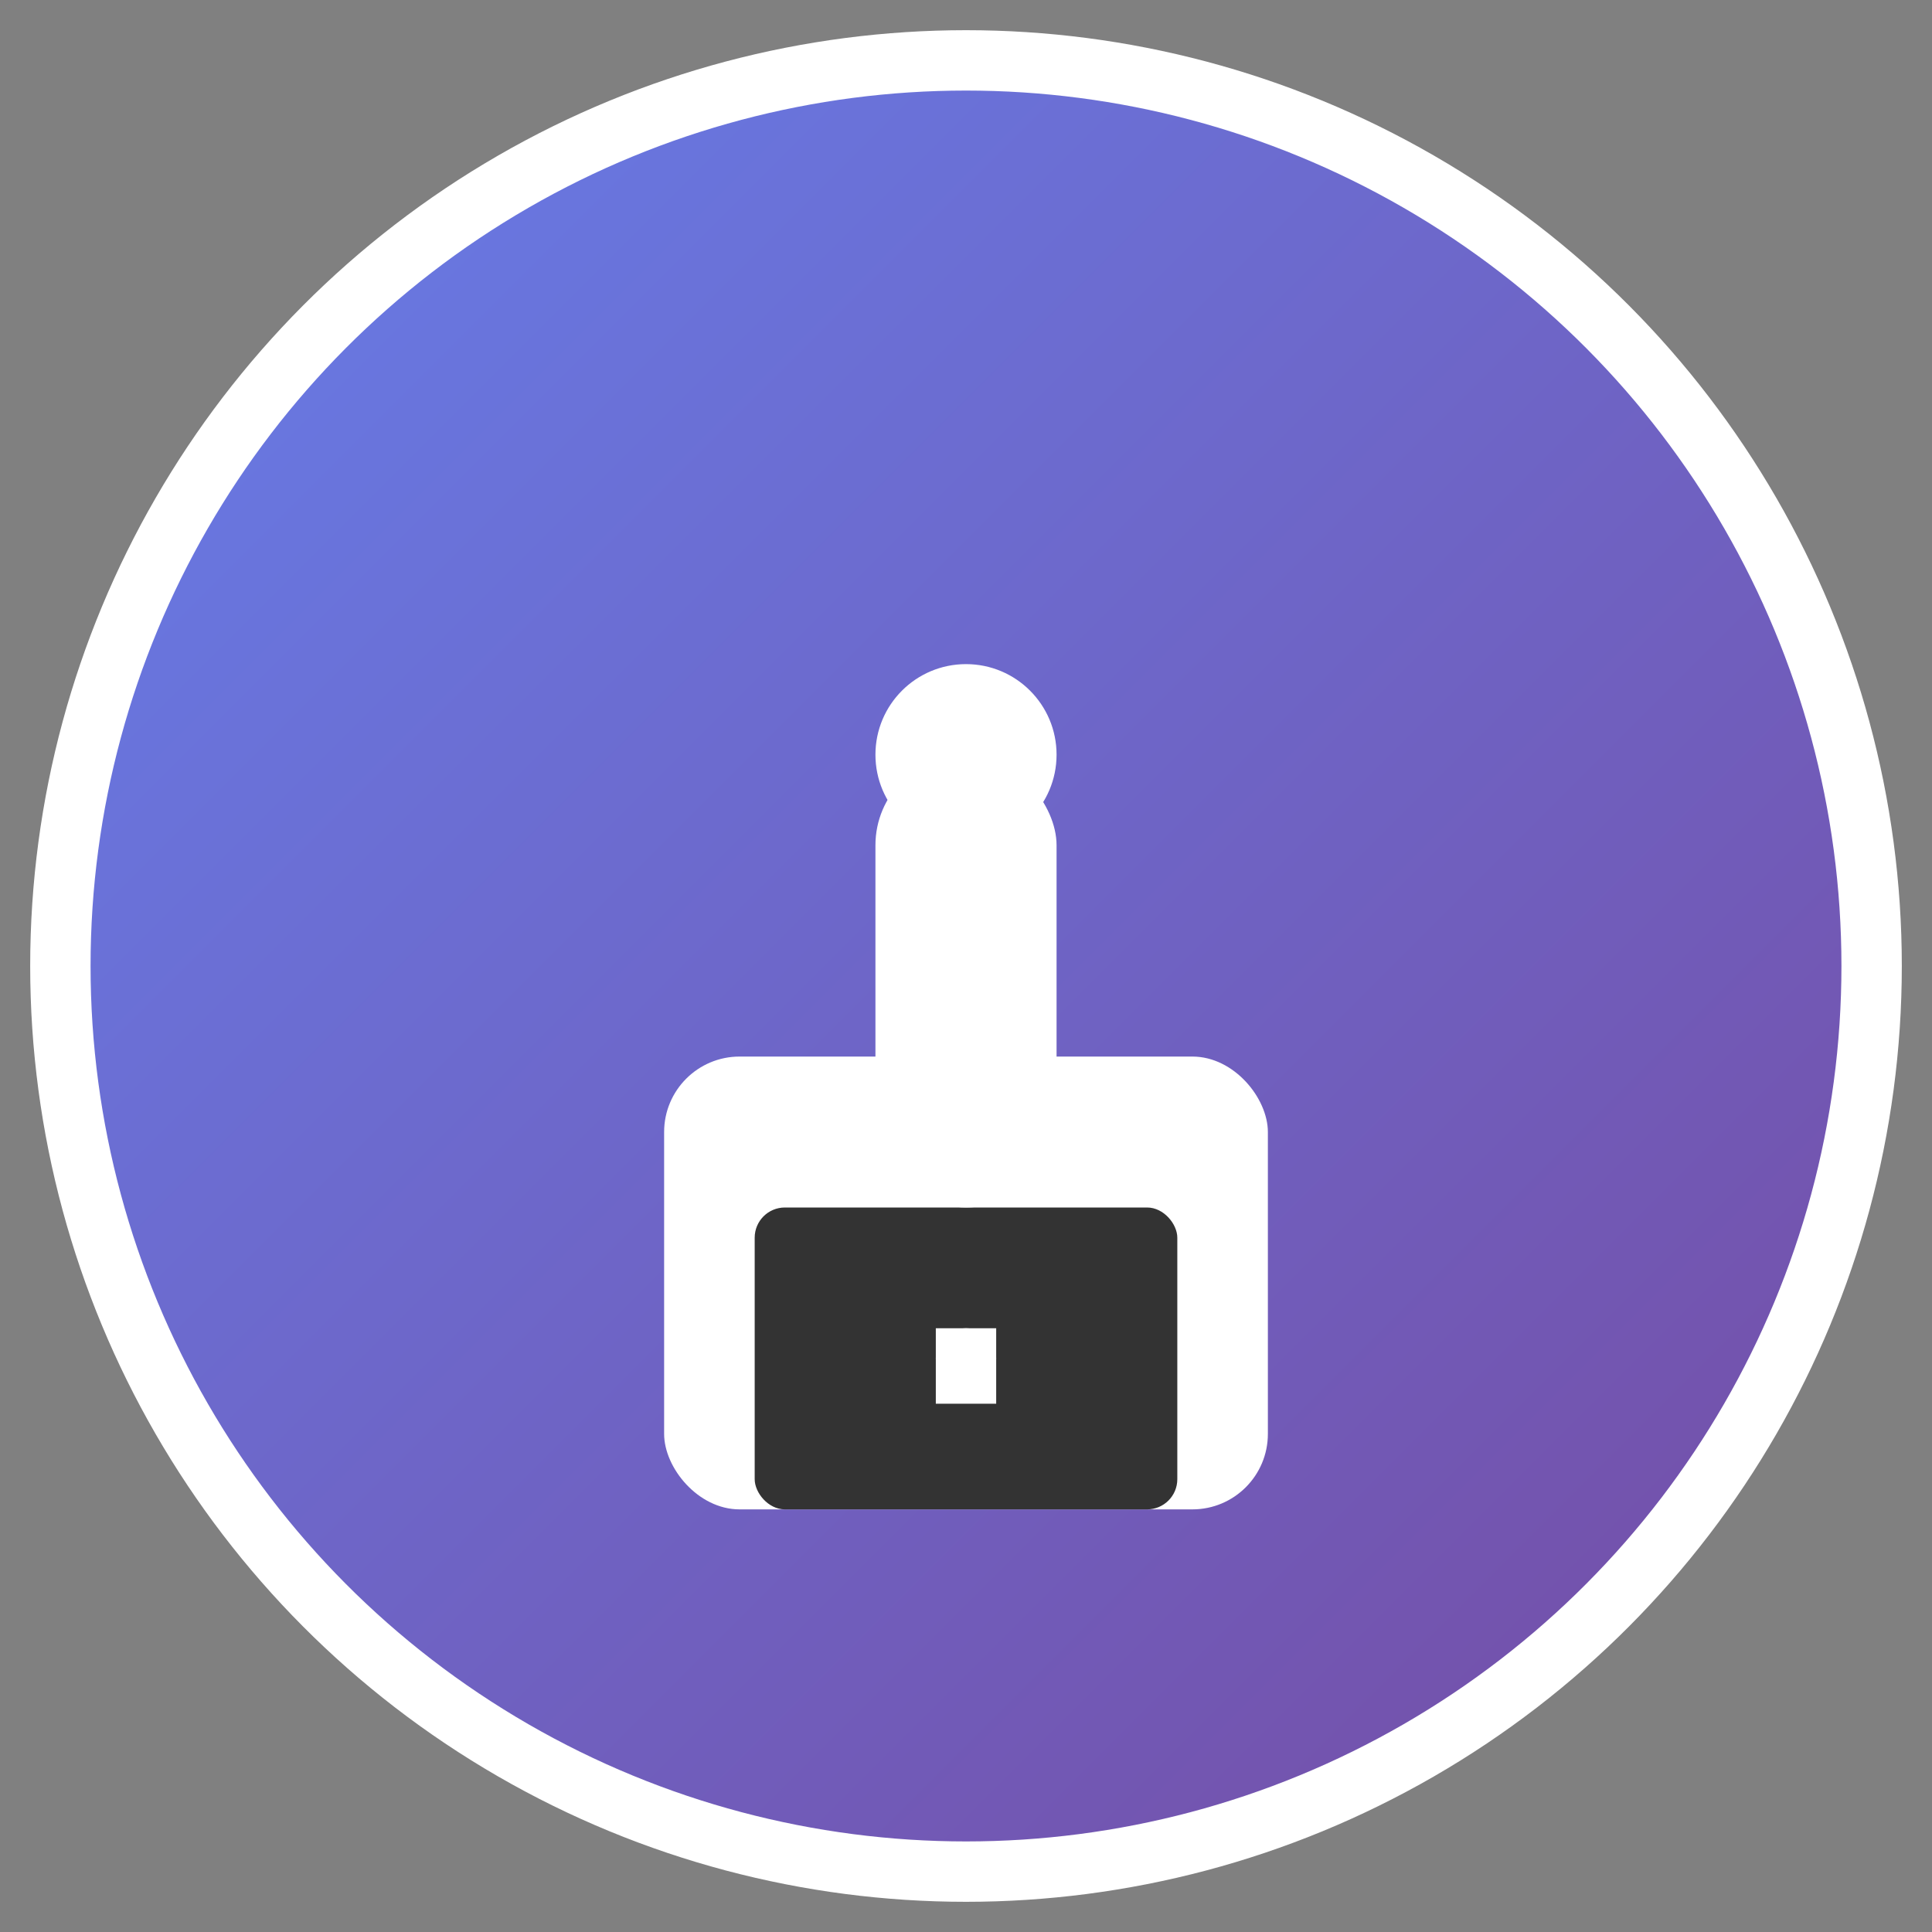<svg xmlns="http://www.w3.org/2000/svg" viewBox="0 0 512 512">
  <rect x="0" y="0" width="512" height="512" fill="#808080" stroke="none"/>
  <defs>
    <linearGradient id="bg" x1="0%" y1="0%" x2="100%" y2="100%">
      <stop offset="0%" style="stop-color:#667eea"/>
      <stop offset="100%" style="stop-color:#764ba2"/>
    </linearGradient>
  </defs>

  <!-- Background circle -->
  <circle cx="256" cy="256" r="240" fill="url(#bg)" stroke="#ffffff" stroke-width="16"/>

  <!-- Lock body -->
  <rect x="176" y="280" width="160" height="120" rx="20" ry="20" fill="#ffffff"/>
  <rect x="200" y="320" width="112" height="80" rx="8" ry="8" fill="#333333"/>

  <!-- Lock shackle -->
  <rect x="232" y="200" width="48" height="120" rx="24" ry="24" fill="#ffffff"/>
  <circle cx="256" cy="200" r="24" fill="#ffffff"/>

  <!-- Keyhole -->
  <circle cx="256" cy="360" r="8" fill="#ffffff"/>
  <rect x="248" y="352" width="16" height="20" fill="#ffffff"/>
</svg>
